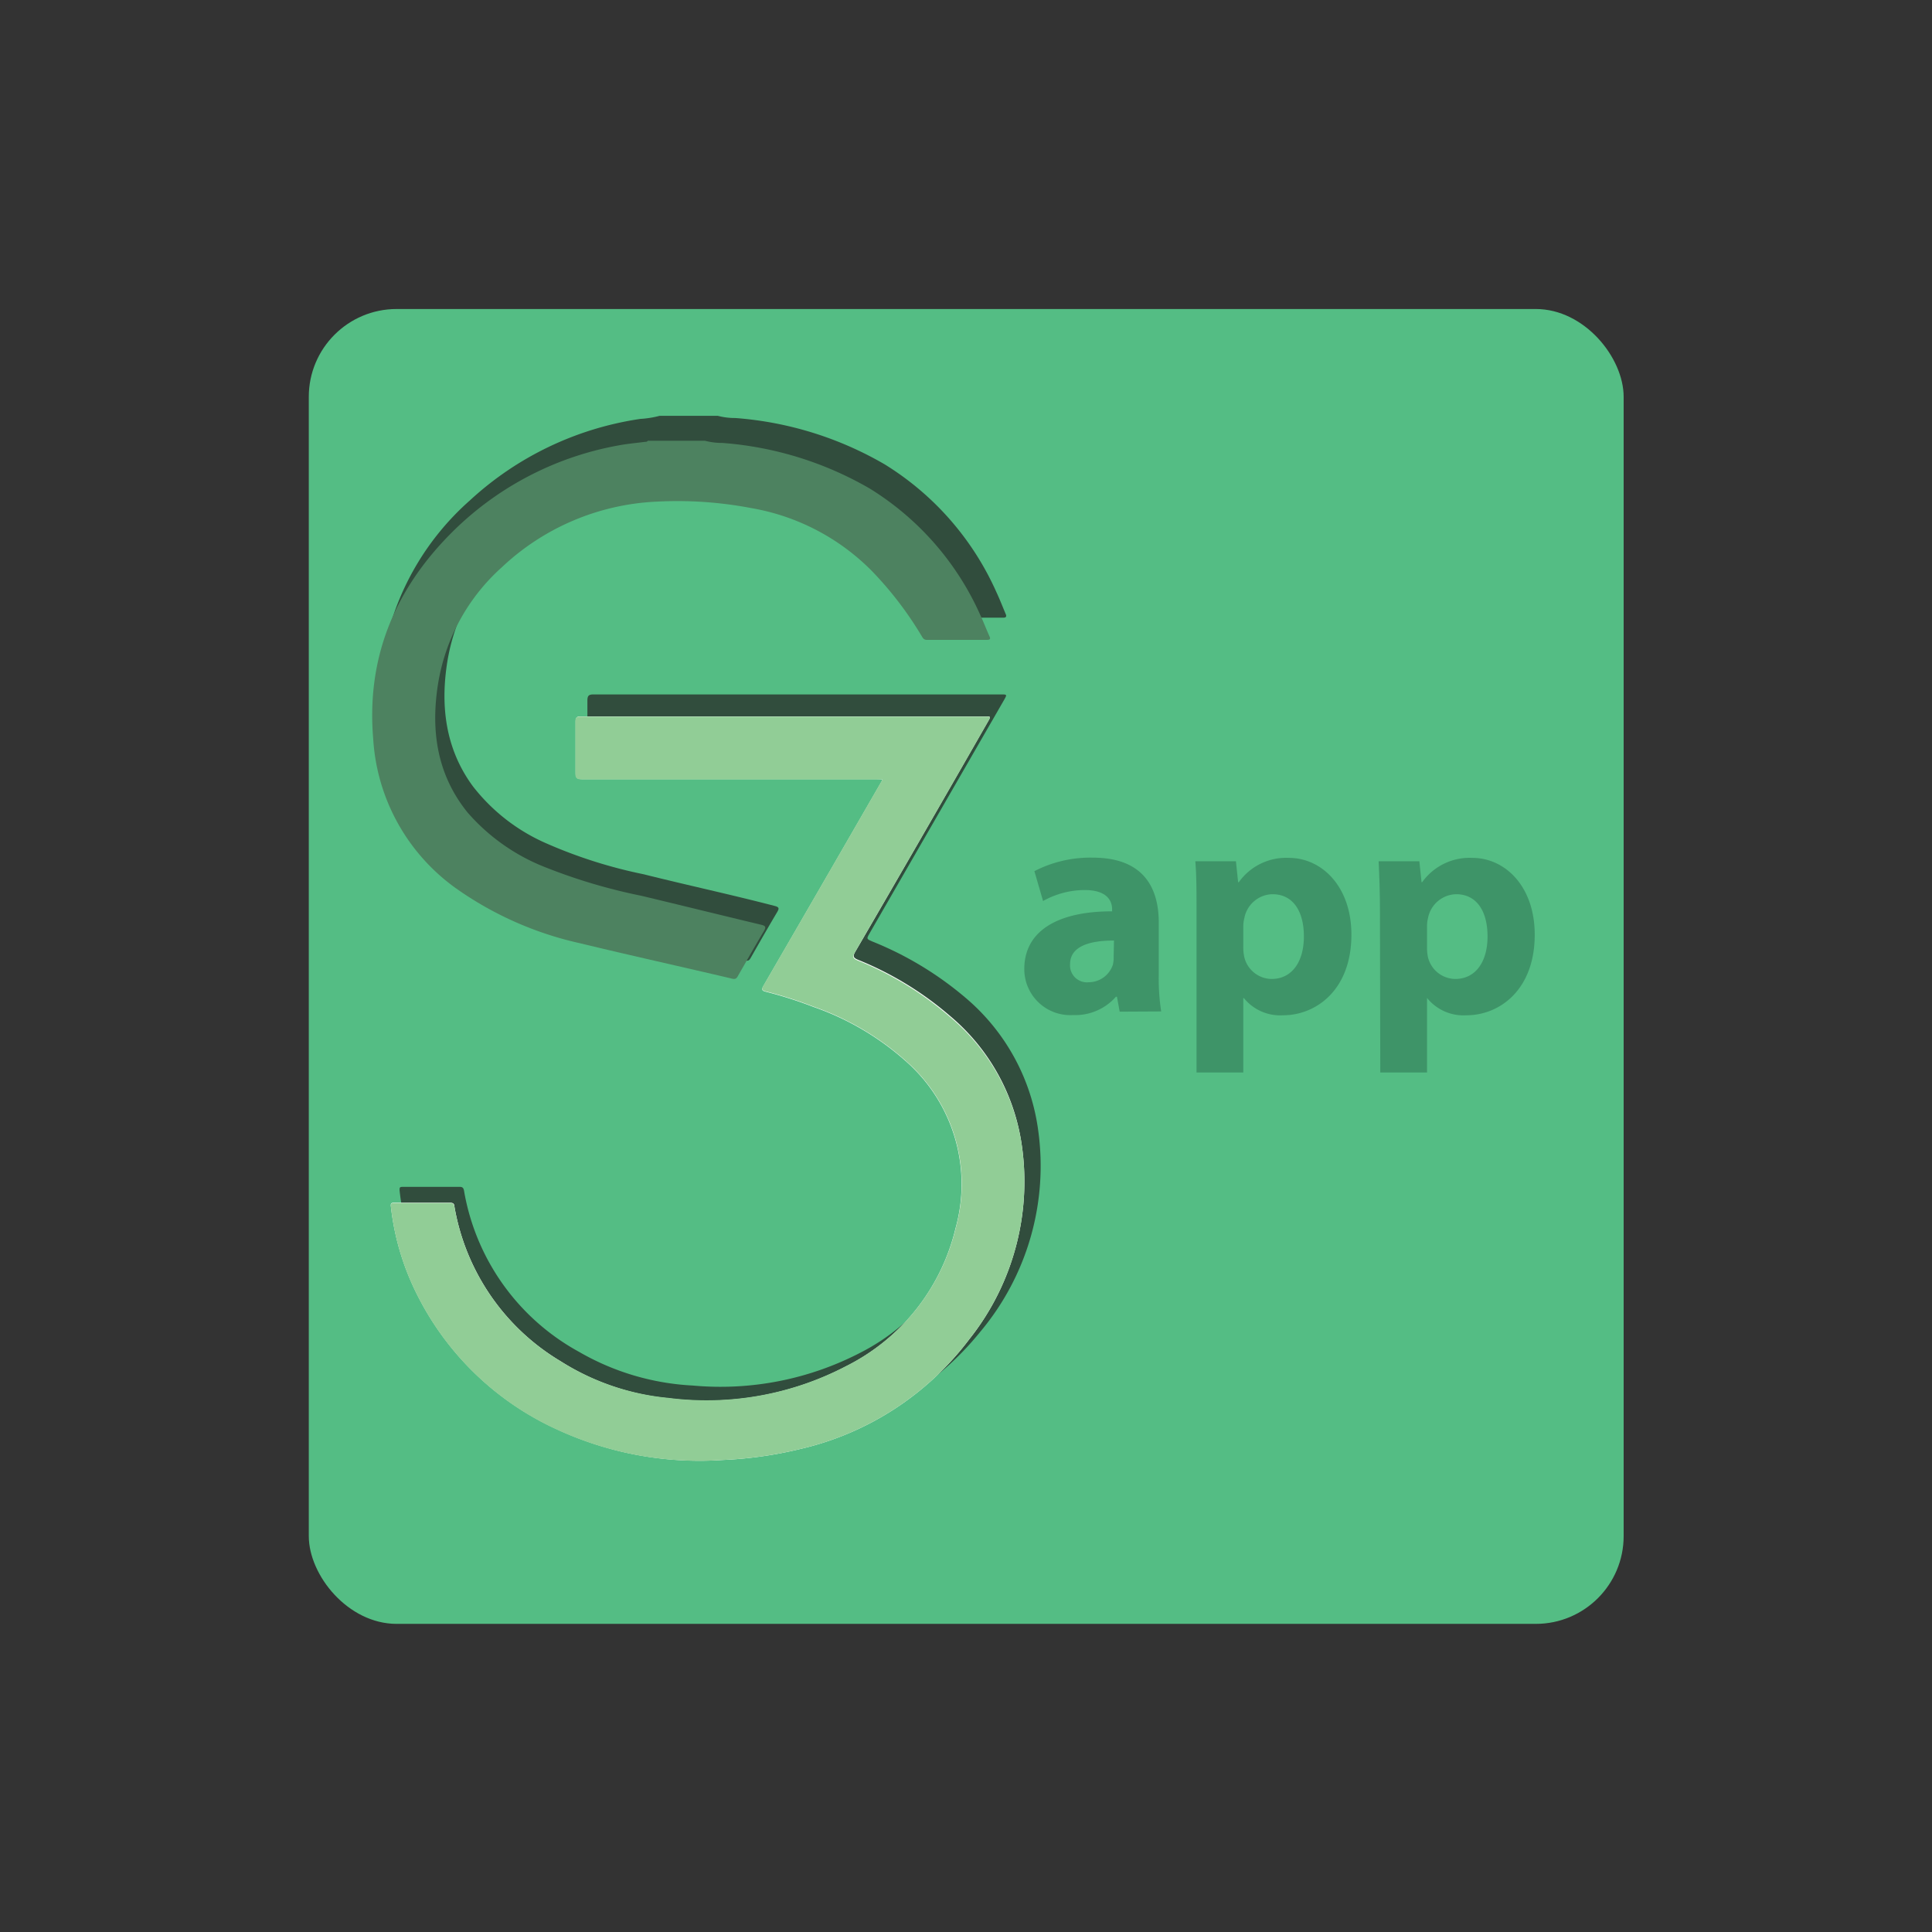 <svg id="Layer_1" data-name="Layer 1" xmlns="http://www.w3.org/2000/svg" viewBox="0 0 176 176"><rect x="0" y="0" width="176" height="176" fill="#333333" stroke="none"/><defs><style>.cls-1{fill:#54bd84;}.cls-2{opacity:0.7;}.cls-3{fill:#35835d;}.cls-4{opacity:0.71;}.cls-5{fill:#231f20;}.cls-6{fill:#fff;}.cls-7{fill:#4d8260;}.cls-8{fill:#91cd96;}</style></defs><rect class="cls-1" x="28.13" y="28.15" width="119.78" height="119.78" rx="8"/><g class="cls-2"><path class="cls-3" d="M102,92.16l-.25-1.36h-.09a4.94,4.94,0,0,1-3.92,1.67,4.19,4.19,0,0,1-4.43-4.19c0-3.57,3.2-5.27,8-5.26v-.18c0-.72-.4-1.76-2.51-1.76a7.85,7.85,0,0,0-3.78,1l-.79-2.72a11.08,11.08,0,0,1,5.33-1.23c4.56,0,6,2.69,6,5.91v4.78a19.66,19.66,0,0,0,.22,3.32Zm-.52-6.48c-2.24,0-4,.53-4,2.16a1.54,1.54,0,0,0,1.69,1.64,2.33,2.33,0,0,0,2.2-1.57,2.56,2.56,0,0,0,.08-.73Z"/><path class="cls-3" d="M109,83.06c0-1.8,0-3.32-.11-4.6h3.7l.2,1.91h.06a5.29,5.29,0,0,1,4.56-2.22c3,0,5.7,2.6,5.7,7,0,5-3.19,7.34-6.24,7.34a4.25,4.25,0,0,1-3.55-1.56h-.06V97.7H109Zm4.26,3.23a4.13,4.13,0,0,0,.09.89,2.59,2.59,0,0,0,2.49,2c1.84,0,2.94-1.55,2.94-3.87s-1-3.85-2.87-3.85a2.67,2.67,0,0,0-2.55,2.16,3.17,3.17,0,0,0-.1.76Z"/><path class="cls-3" d="M125.71,83.06c0-1.8-.06-3.32-.12-4.6h3.71l.2,1.91h.05a5.32,5.32,0,0,1,4.57-2.22c3,0,5.69,2.6,5.69,7,0,5-3.18,7.34-6.23,7.34A4.25,4.25,0,0,1,130,90.91H130V97.7h-4.26ZM130,86.29a4.15,4.15,0,0,0,.08.89,2.59,2.59,0,0,0,2.49,2c1.84,0,2.94-1.55,2.94-3.87s-1-3.85-2.87-3.85a2.68,2.68,0,0,0-2.55,2.16,3.16,3.16,0,0,0-.09.76Z"/></g><g class="cls-4"><path class="cls-5" d="M65.39,37.88a6.08,6.08,0,0,0,1.59.2A31.74,31.74,0,0,1,80.59,42.3,26.19,26.19,0,0,1,90.76,53.92c.3.64.56,1.31.85,2,.13.28,0,.35-.23.35h-5.5c-.33,0-.42-.2-.55-.41a31.92,31.92,0,0,0-4.58-6,20.42,20.42,0,0,0-11.16-5.78,35.66,35.66,0,0,0-8.75-.59A22.21,22.21,0,0,0,46.6,49.57a18.39,18.39,0,0,0-5.84,10.65c-.66,4.07-.19,8,2.32,11.41a17.15,17.15,0,0,0,6.67,5.19,43.81,43.81,0,0,0,8.87,2.82c4,1,8,1.86,11.92,2.88.47.11.45.25.24.6-.81,1.36-1.59,2.73-2.37,4.1-.11.19-.19.35-.49.28-4.83-1.13-9.69-2.19-14.51-3.39A30.57,30.57,0,0,1,42.18,79a18.15,18.15,0,0,1-7.31-12.68,1.94,1.94,0,0,0-.18-1v-4.1c0-.06.08-.11.08-.17a20.37,20.37,0,0,1,.48-3A24.44,24.44,0,0,1,42.79,45.6a29.15,29.15,0,0,1,15.55-7.44,8.74,8.74,0,0,0,1.75-.28Z"/><path class="cls-5" d="M81.76,69.05h-.64q-13.52,0-27,0c-.52,0-.62-.16-.61-.64,0-1.53,0-3.07,0-4.6,0-.5.19-.55.61-.55H91.15c.6,0,.6,0,.32.5L79.23,85c-.3.53-.31.53.27.78A30.79,30.79,0,0,1,88,90.93,19.12,19.12,0,0,1,94.58,103a23.5,23.5,0,0,1-5.27,18.31,27.36,27.36,0,0,1-15.55,9.57,37.12,37.12,0,0,1-6.71.93,31,31,0,0,1-14-2.23c-7.75-3.26-13.13-8.78-15.76-16.85a22.24,22.24,0,0,1-.89-4.29c0-.25,0-.32.29-.32h5.19c.26,0,.34.1.39.34a20.7,20.7,0,0,0,10.48,14.69,23,23,0,0,0,10.38,3.07,27.66,27.66,0,0,0,15.26-3,19.36,19.36,0,0,0,10-12.61,15.53,15.53,0,0,0-6.28-16.94,32.91,32.91,0,0,0-10.42-4.79c-.38-.11-1-.14-1.09-.37s.31-.71.51-1.07q5.2-9,10.43-18.06Z"/></g><path class="cls-6" d="M80.39,71a1.32,1.32,0,0,1-.12.26q-5.34,9.27-10.71,18.53c-.21.36-.16.47.23.56a38.08,38.08,0,0,1,4.32,1.38,24.91,24.91,0,0,1,8.47,5,14.9,14.9,0,0,1,4.47,15.15,19,19,0,0,1-10,12.6,27.45,27.45,0,0,1-16.2,2.89A22.24,22.24,0,0,1,51.06,124a20.44,20.44,0,0,1-9.66-14.08c0-.26-.13-.36-.4-.36H35.91c-.26,0-.34.07-.3.35a23.59,23.59,0,0,0,2.26,7.76A26.54,26.54,0,0,0,50.73,130.2,30.89,30.89,0,0,0,65.84,133a36.53,36.53,0,0,0,7.06-1A26.84,26.84,0,0,0,88.3,122,23.07,23.07,0,0,0,93,103.8a18.81,18.81,0,0,0-6.44-11.24,30,30,0,0,0-8.38-5.12c-.44-.18-.51-.32-.26-.75Q84,76.22,90,65.73c.27-.47.27-.47-.25-.47H52.91c-.38,0-.47.11-.47.47,0,1.55,0,3.1,0,4.64,0,.47.1.61.59.61q13.38,0,26.76,0Z"/><path class="cls-7" d="M64.22,40.15a6,6,0,0,0,1.58.2,31.44,31.44,0,0,1,13.44,4.16A25.92,25.92,0,0,1,89.29,56c.3.64.55,1.3.84,1.95.13.26.06.34-.22.34H84.43c-.31,0-.38-.21-.5-.4A32.34,32.34,0,0,0,79.41,52a20.29,20.29,0,0,0-11-5.72,35.78,35.78,0,0,0-8.64-.58,22,22,0,0,0-14.08,6,18.13,18.13,0,0,0-5.78,10.57c-.68,4.25-.12,8.27,2.68,11.74a18.16,18.16,0,0,0,7.1,5,51.07,51.07,0,0,0,8.72,2.59c3.64.87,7.28,1.77,10.92,2.64.41.1.48.2.26.58-.8,1.34-1.57,2.7-2.35,4.06-.12.21-.2.35-.52.28-4.62-1.09-9.25-2.11-13.87-3.23a31.26,31.26,0,0,1-11.16-4.9A18.07,18.07,0,0,1,34,67.33c-.62-7.27,1.86-13.4,6.89-18.55a28.67,28.67,0,0,1,15.38-8.19c.82-.16,1.66-.23,2.49-.34.09,0,.2,0,.25-.1Z"/><path class="cls-8" d="M80.39,71h-.6Q66.41,71,53,71c-.49,0-.6-.14-.59-.61,0-1.54,0-3.09,0-4.64,0-.36.09-.47.47-.47H89.75c.52,0,.52,0,.25.47q-6,10.49-12.12,21c-.25.43-.18.57.26.75a30,30,0,0,1,8.38,5.12A18.81,18.81,0,0,1,93,103.8,23.07,23.07,0,0,1,88.3,122,26.84,26.84,0,0,1,72.9,132a36.53,36.53,0,0,1-7.06,1,30.89,30.89,0,0,1-15.11-2.77,26.54,26.54,0,0,1-12.86-12.53,23.59,23.59,0,0,1-2.26-7.76c0-.28,0-.35.3-.35H41c.27,0,.36.1.4.36A20.44,20.44,0,0,0,51.06,124a22.24,22.24,0,0,0,9.81,3.34,27.45,27.45,0,0,0,16.2-2.89,19,19,0,0,0,10-12.6A14.9,14.9,0,0,0,82.58,96.7a24.91,24.91,0,0,0-8.47-5,38.08,38.08,0,0,0-4.32-1.38c-.39-.09-.44-.2-.23-.56q5.37-9.26,10.71-18.53A1.32,1.32,0,0,0,80.39,71Z"/></svg>